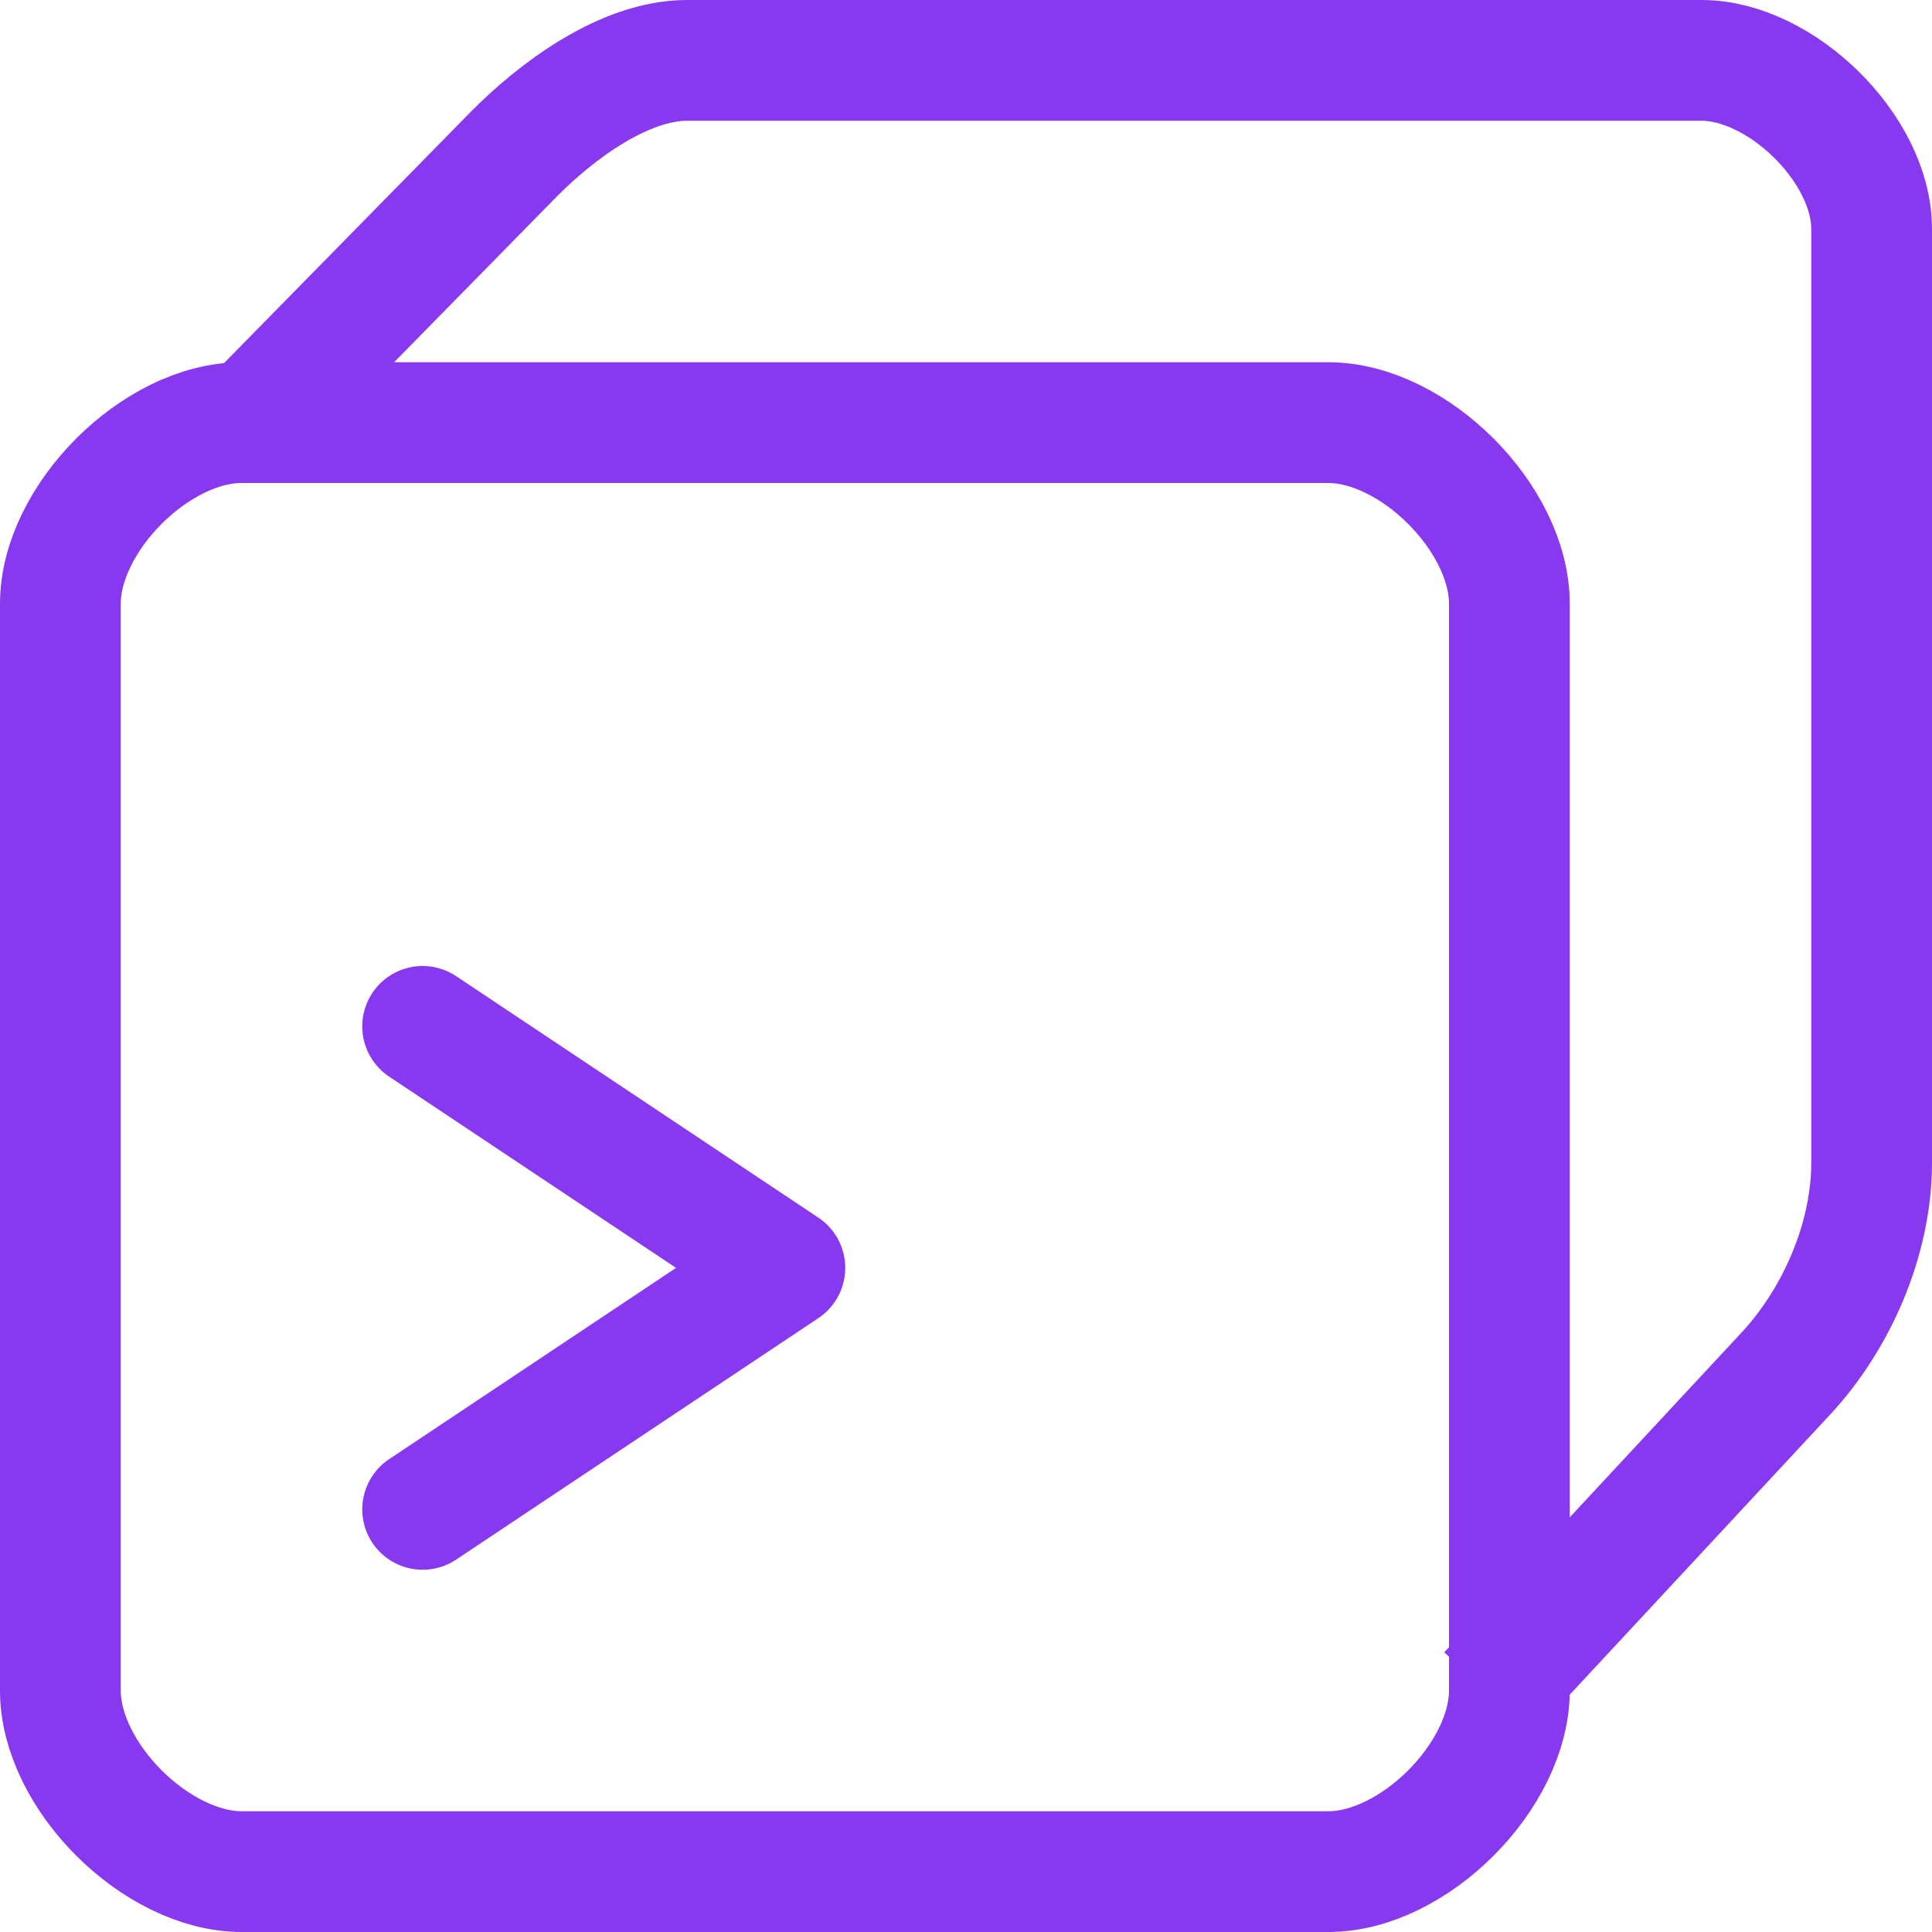 <?xml version="1.0" encoding="UTF-8"?>
<svg width="16px" height="16px" viewBox="0 0 16 16" version="1.1" xmlns="http://www.w3.org/2000/svg" xmlns:xlink="http://www.w3.org/1999/xlink">
    <title>bat</title>
    <g id="bat" stroke="none" stroke-width="1" fill="none" fill-rule="evenodd">
        <path d="M2.003,15.5 C1.295,15.5 0.5,14.708 0.5,14 L0.5,5 C0.5,4.293 1.293,3.5 2,3.5 L11,3.5 C11.707,3.5 12.5,4.293 12.5,5 L12.5,14 C12.5,14.707 11.707,15.5 11,15.5 L2.003,15.5 Z" id="Path" stroke="#8839EF"></path>
        <path d="M1.971,3.603 L4.245,1.287 C4.609,0.916 5.172,0.5 5.69,0.5 L14.091,0.5 C14.749,0.5 15.5,1.232 15.5,1.896 L15.5,9.63 C15.5,10.258 15.214,10.919 14.788,11.377 L12.327,14.024" id="Path" stroke="#8839EF"></path>
        <polyline id="Path" stroke="#8839EF" stroke-linecap="round" stroke-linejoin="round" points="3.5 8.5 6.5 10.5 3.5 12.5"></polyline>
    </g>
</svg>